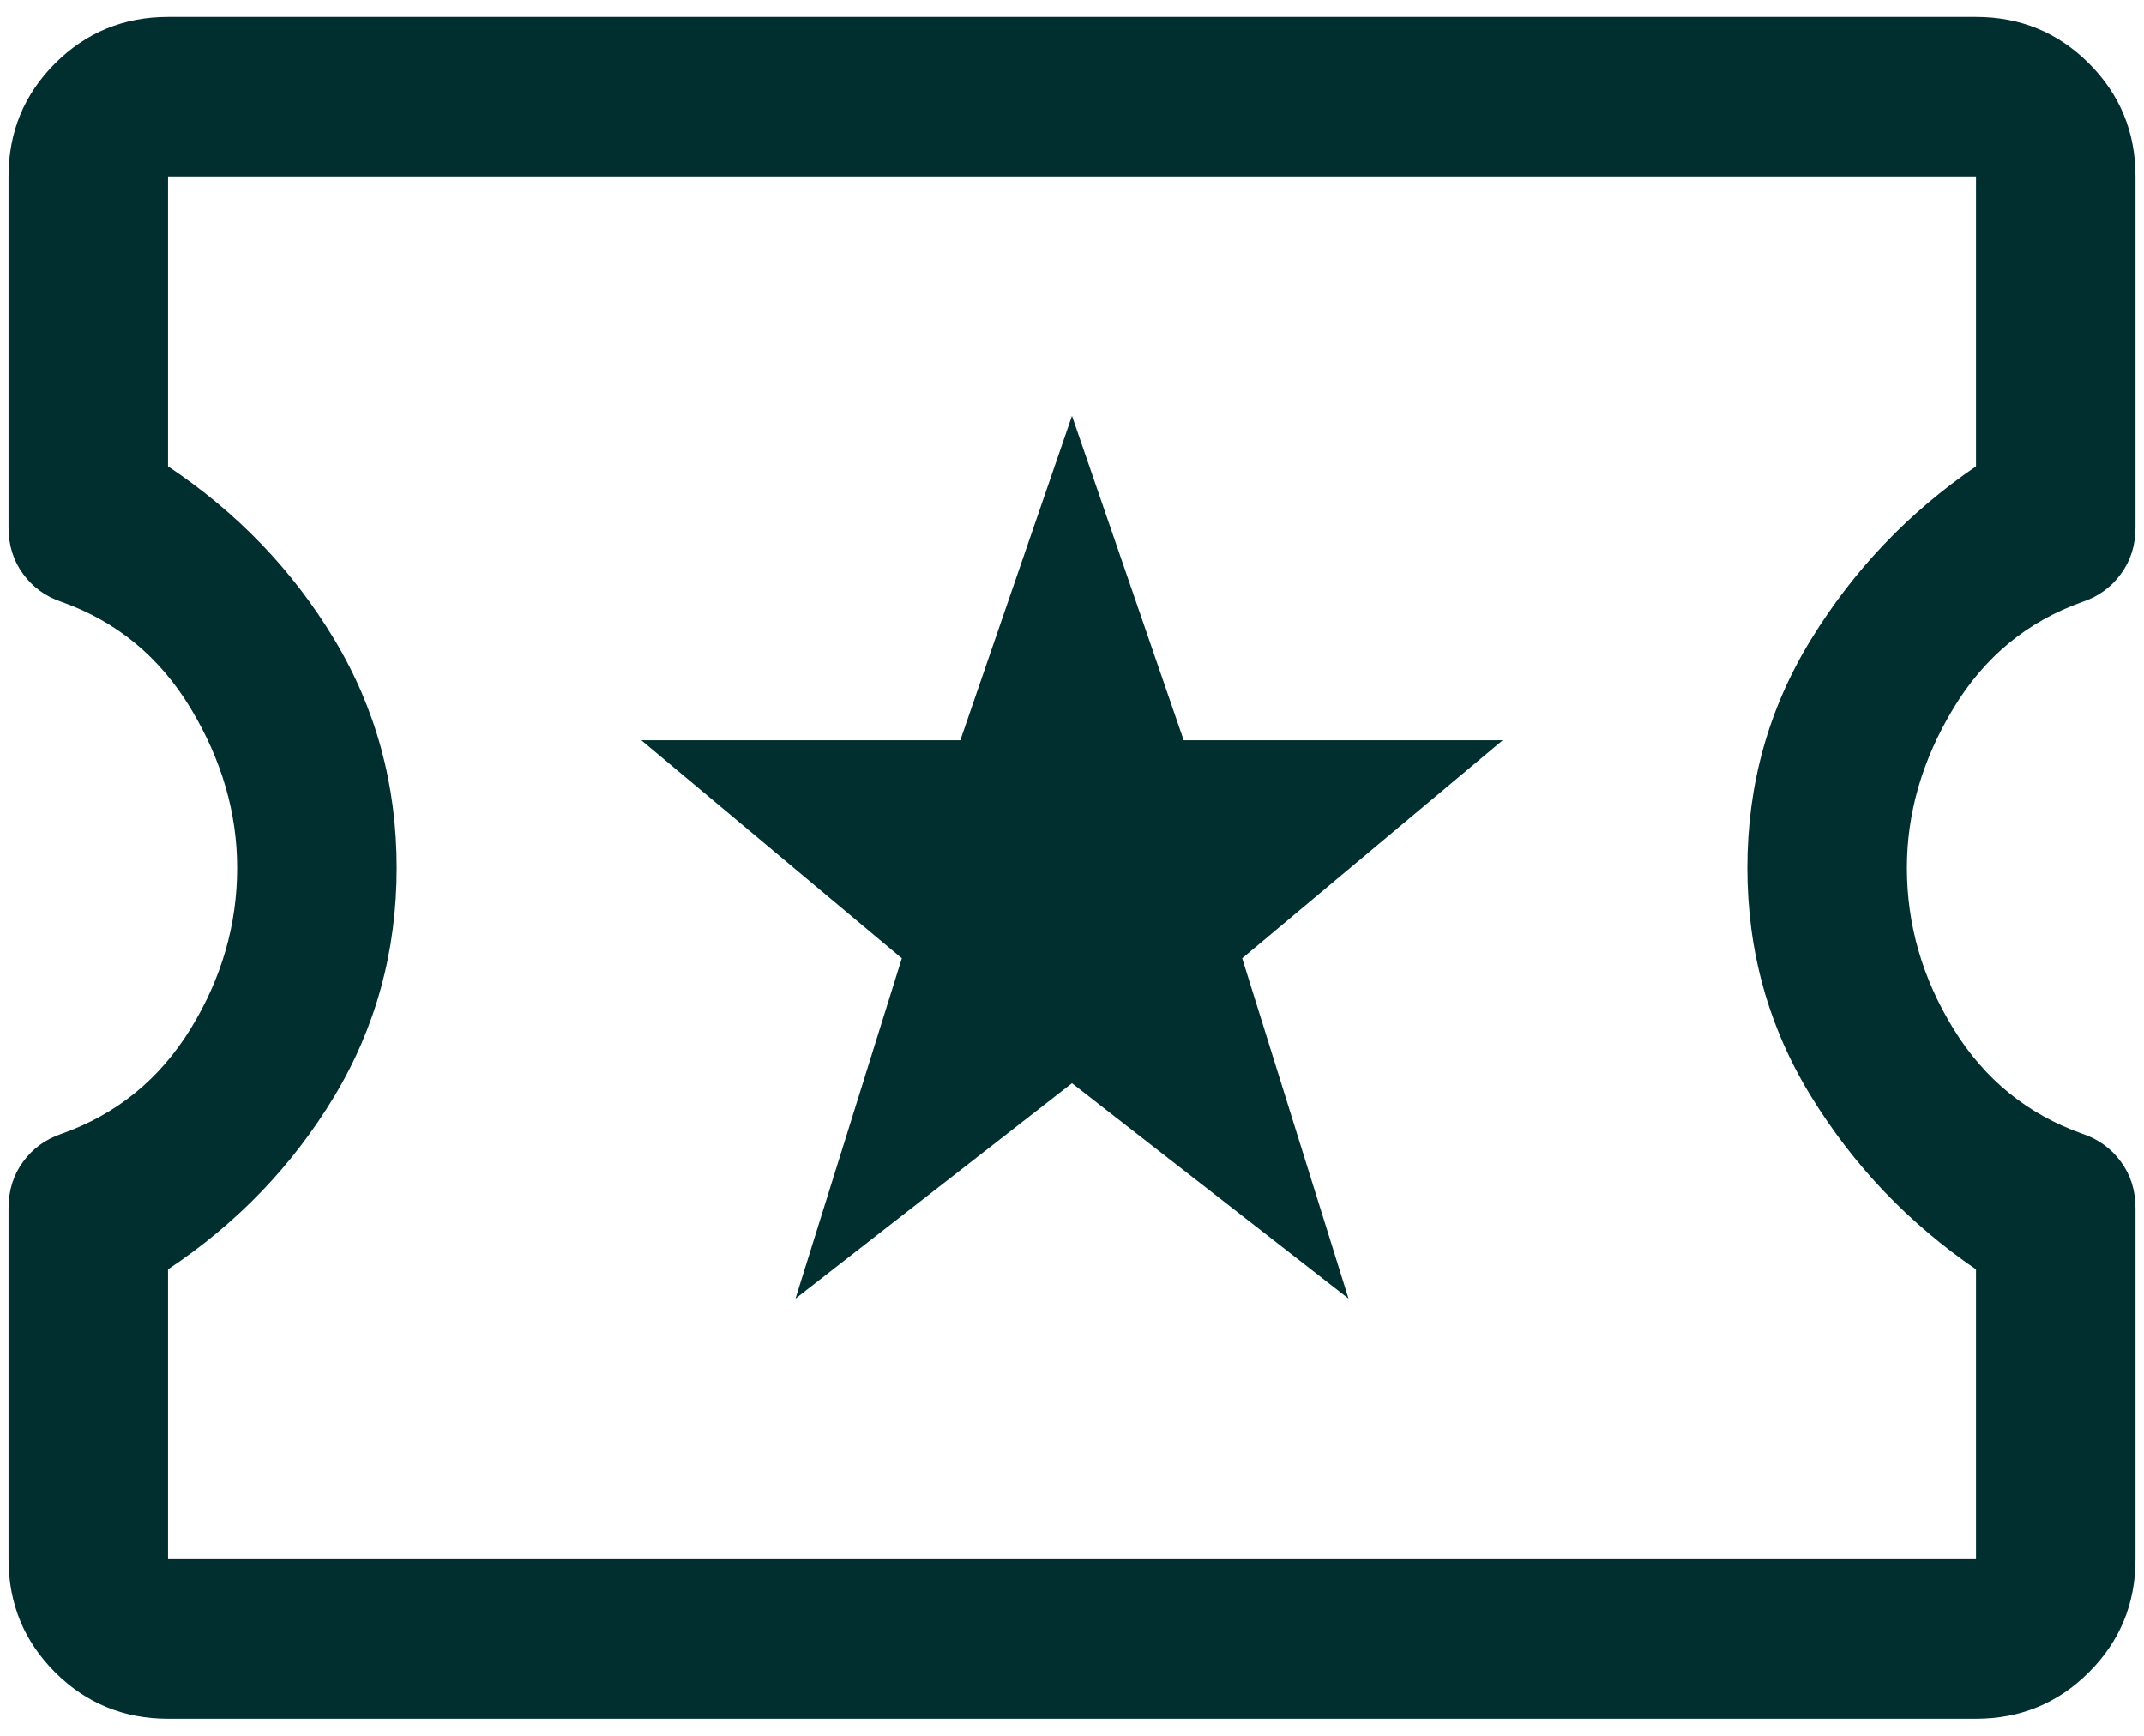 <svg width="42" height="34" viewBox="0 0 42 34" fill="none" xmlns="http://www.w3.org/2000/svg">
<path d="M15.584 25.436L21 21.217L26.417 25.436L24.334 18.77L29.438 14.499H23.188L21 8.145L18.813 14.499L12.563 14.499L17.667 18.77L15.584 25.436ZM3.292 33.665C2.424 33.665 1.686 33.361 1.078 32.754C0.471 32.146 0.167 31.408 0.167 30.54L0.167 23.665C0.167 23.318 0.262 23.014 0.453 22.754C0.644 22.494 0.896 22.311 1.209 22.207C2.285 21.825 3.127 21.139 3.735 20.15C4.342 19.16 4.646 18.11 4.646 16.999C4.646 15.922 4.342 14.881 3.735 13.874C3.127 12.867 2.285 12.172 1.209 11.79C0.896 11.686 0.644 11.504 0.453 11.243C0.262 10.983 0.167 10.679 0.167 10.332L0.167 3.457C0.167 2.589 0.471 1.851 1.078 1.243C1.686 0.636 2.424 0.332 3.292 0.332L38.709 0.332C39.577 0.332 40.315 0.636 40.922 1.243C41.53 1.851 41.834 2.589 41.834 3.457V10.332C41.834 10.679 41.738 10.983 41.547 11.243C41.356 11.504 41.105 11.686 40.792 11.79C39.716 12.172 38.874 12.867 38.266 13.874C37.658 14.881 37.355 15.922 37.355 16.999C37.355 18.11 37.658 19.16 38.266 20.15C38.874 21.139 39.716 21.825 40.792 22.207C41.105 22.311 41.356 22.494 41.547 22.754C41.738 23.014 41.834 23.318 41.834 23.665V30.54C41.834 31.408 41.53 32.146 40.922 32.754C40.315 33.361 39.577 33.665 38.709 33.665H3.292ZM3.292 30.54L38.709 30.54V24.863C37.389 23.96 36.313 22.832 35.48 21.478C34.646 20.124 34.23 18.631 34.23 16.999C34.23 15.367 34.646 13.874 35.48 12.52C36.313 11.165 37.389 10.037 38.709 9.134V3.457L3.292 3.457L3.292 9.134C4.646 10.037 5.731 11.165 6.547 12.52C7.363 13.874 7.771 15.367 7.771 16.999C7.771 18.631 7.363 20.124 6.547 21.478C5.731 22.832 4.646 23.96 3.292 24.863L3.292 30.54Z" fill="#012F2F"/>
</svg>

